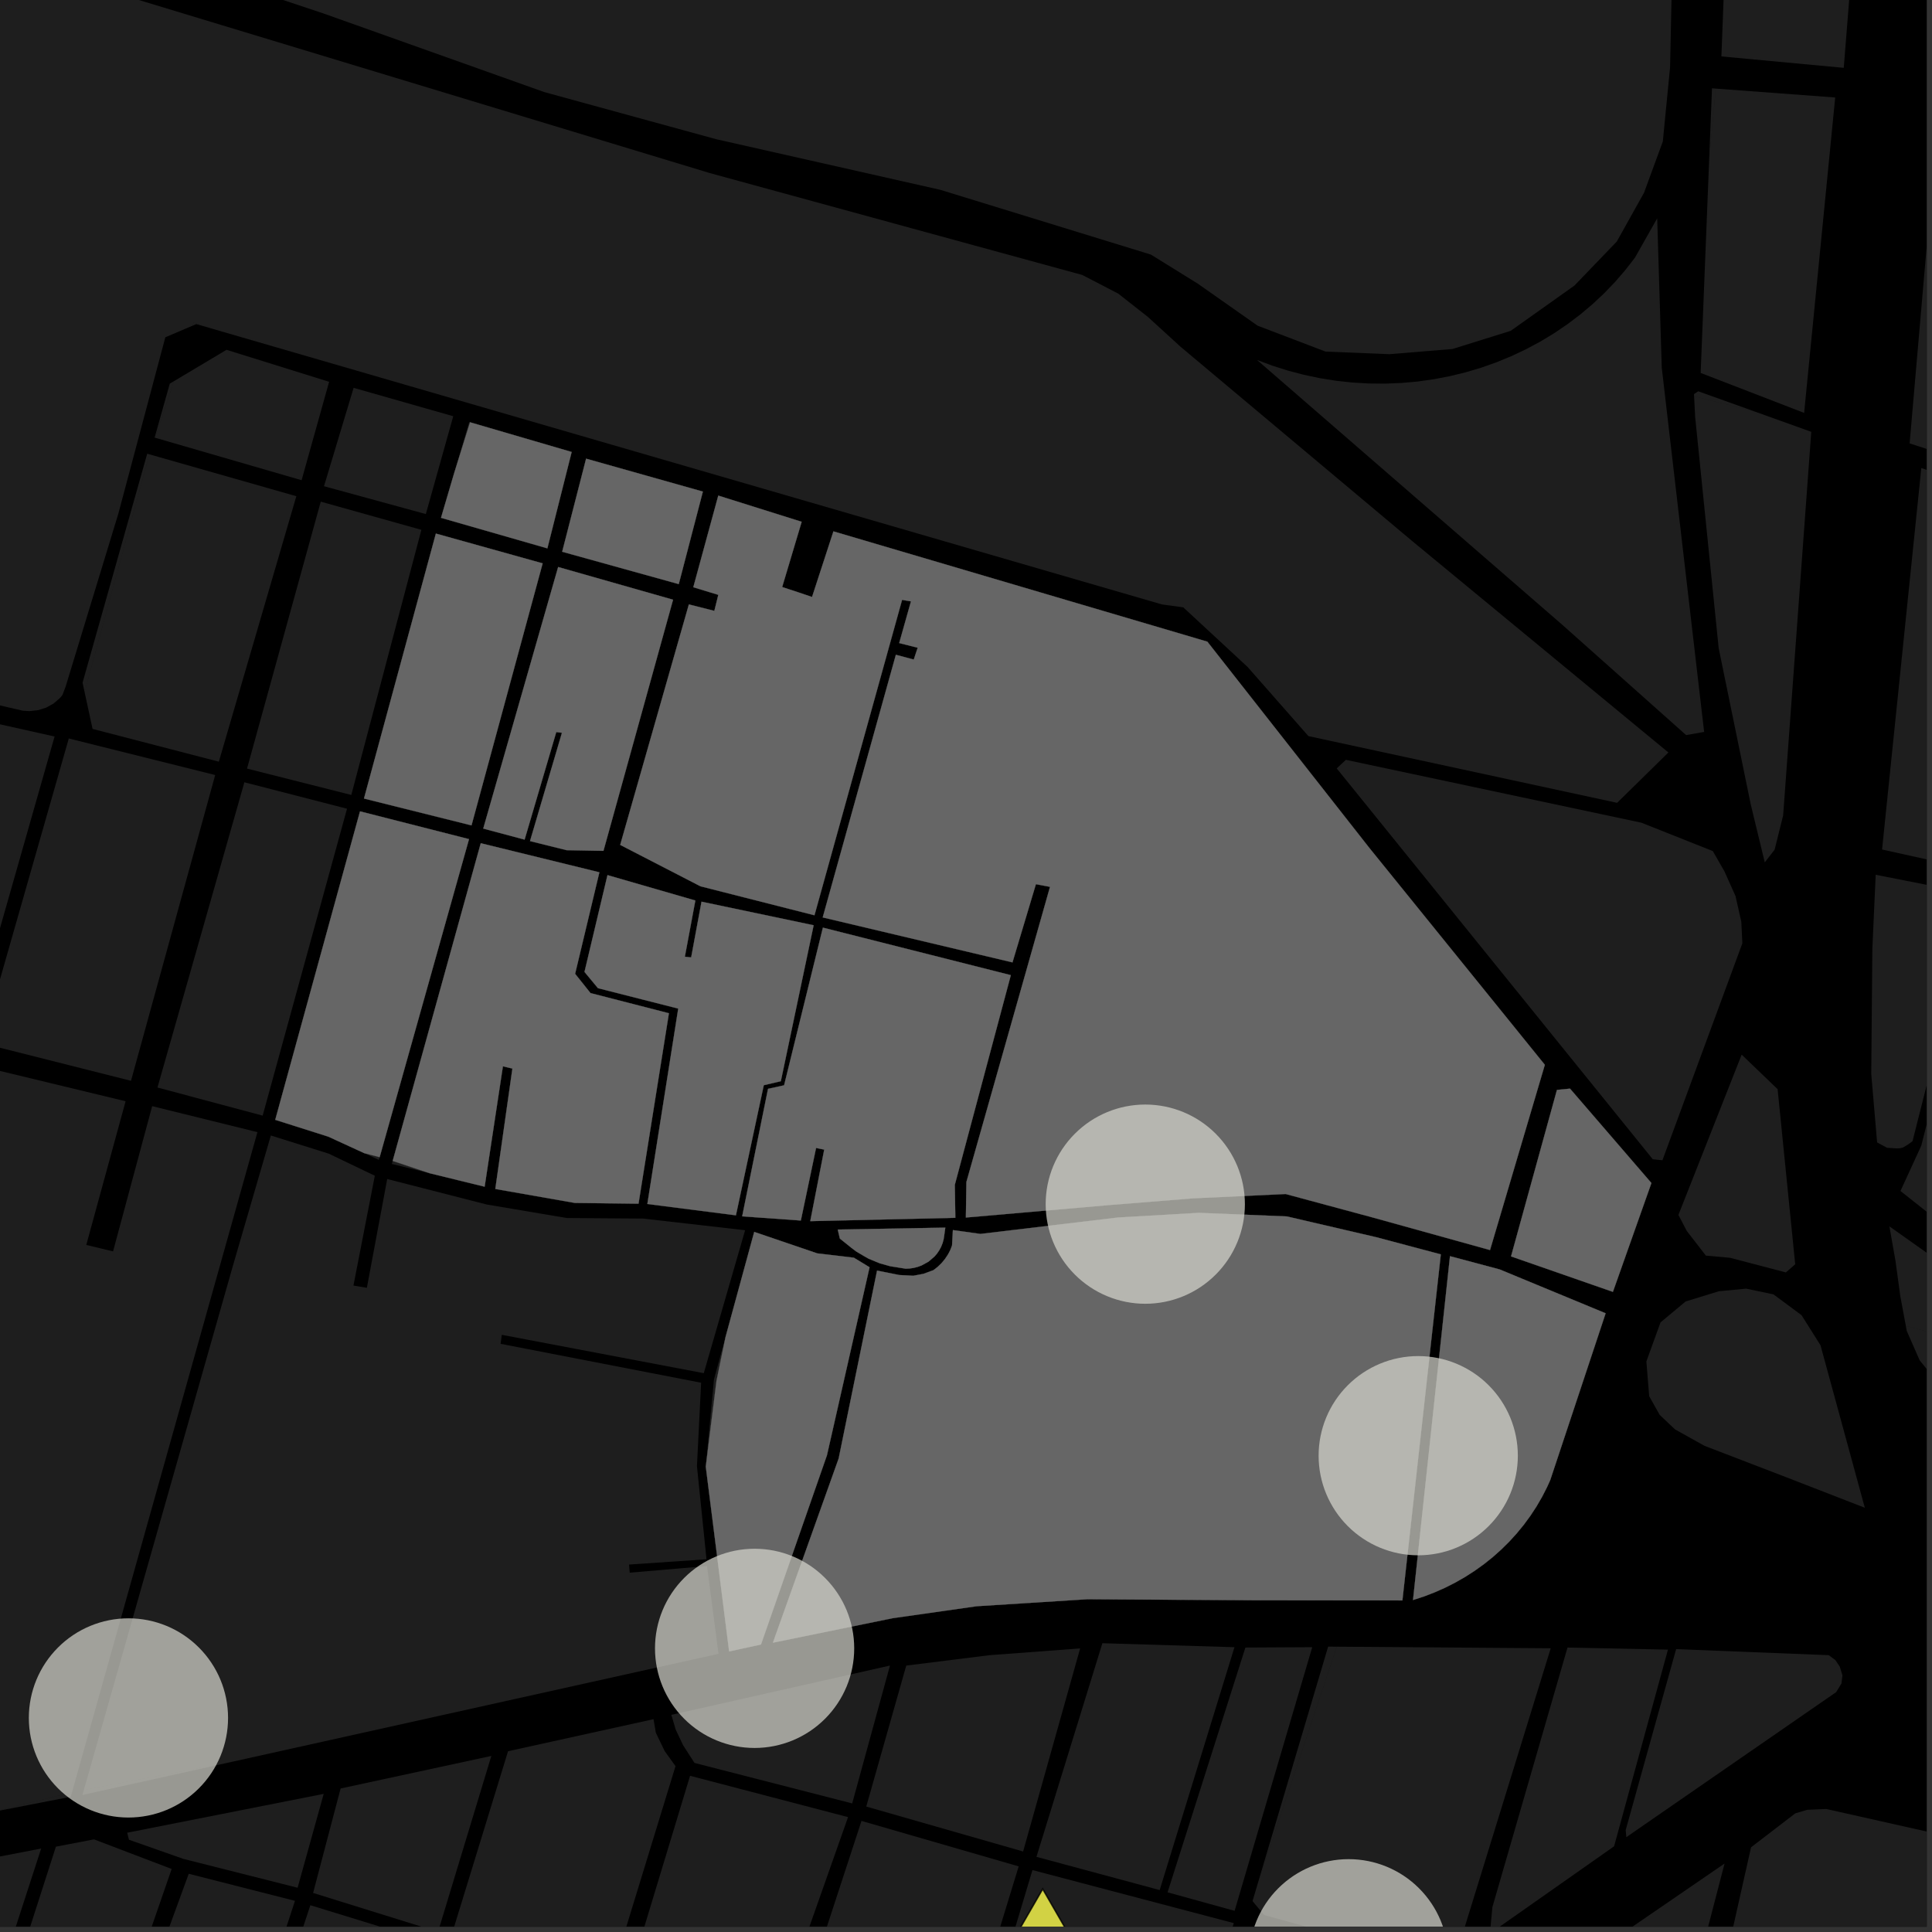 <?xml version="1.0" encoding="UTF-8"?>
<svg xmlns="http://www.w3.org/2000/svg" xmlns:xlink="http://www.w3.org/1999/xlink" width="361pt" height="361pt" viewBox="0 0 361 361" version="1.1">
<rect x="0" y="0" width="361" height="361" fill="#333333" stroke="none"/>
<defs>
<clipPath id="clip1">
  <path d="M 356 19 L 360 19 L 360 93 L 356 93 Z M 356 19 "/>
</clipPath>
<clipPath id="clip2">
  <path d="M 349 163 L 360 163 L 360 215 L 349 215 Z M 349 163 "/>
</clipPath>
<clipPath id="clip3">
  <path d="M 353 229 L 360 229 L 360 263 L 353 263 Z M 353 229 "/>
</clipPath>
<clipPath id="clip4">
  <path d="M 351 87 L 360 87 L 360 163 L 351 163 Z M 351 87 "/>
</clipPath>
<clipPath id="clip5">
  <path d="M 355 167 L 360 167 L 360 247 L 355 247 Z M 355 167 "/>
</clipPath>
<clipPath id="clip6">
  <path d="M 181 349 L 231 349 L 231 360 L 181 360 Z M 181 349 "/>
</clipPath>
<clipPath id="clip7">
  <path d="M 148 340 L 191 340 L 191 360 L 148 360 Z M 148 340 "/>
</clipPath>
<clipPath id="clip8">
  <path d="M 117 331 L 159 331 L 159 360 L 117 360 Z M 117 331 "/>
</clipPath>
<clipPath id="clip9">
  <path d="M 84 321 L 127 321 L 127 360 L 84 360 Z M 84 321 "/>
</clipPath>
<clipPath id="clip10">
  <path d="M 58 328 L 92 328 L 92 360 L 58 360 Z M 58 328 "/>
</clipPath>
<clipPath id="clip11">
  <path d="M 16 350 L 56 350 L 56 360 L 16 360 Z M 16 350 "/>
</clipPath>
<clipPath id="clip12">
  <path d="M 40 355 L 82 355 L 82 360 L 40 360 Z M 40 355 "/>
</clipPath>
<clipPath id="clip13">
  <path d="M 0 343 L 33 343 L 33 360 L 0 360 Z M 0 343 "/>
</clipPath>
<clipPath id="clip14">
  <path d="M 0 345 L 8 345 L 8 360 L 0 360 Z M 0 345 "/>
</clipPath>
<clipPath id="clip15">
  <path d="M 320 338 L 360 338 L 360 360 L 320 360 Z M 320 338 "/>
</clipPath>
<clipPath id="clip16">
  <path d="M 289 348 L 323 348 L 323 360 L 289 360 Z M 289 348 "/>
</clipPath>
<clipPath id="clip17">
  <path d="M 278 307 L 312 307 L 312 360 L 278 360 Z M 278 307 "/>
</clipPath>
<clipPath id="clip18">
  <path d="M 234 307 L 290 307 L 290 360 L 234 360 Z M 234 307 "/>
</clipPath>
<clipPath id="clip19">
  <path d="M 356 247 L 360 247 L 360 269 L 356 269 Z M 356 247 "/>
</clipPath>
<clipPath id="clip20">
  <path d="M 233 347 L 271 347 L 271 360 L 233 360 Z M 233 347 "/>
</clipPath>
<clipPath id="clip21">
  <path d="M 154 352 L 236 352 L 236 360 L 154 360 Z M 154 352 "/>
</clipPath>
<clipPath id="clip22">
  <path d="M 153 351 L 237 351 L 237 360 L 153 360 Z M 153 351 "/>
</clipPath>
</defs>
<g id="surface483">
<path style="fill-rule:nonzero;fill:rgb(0%,0%,0%);fill-opacity:1;stroke-width:0.03;stroke-linecap:square;stroke-linejoin:miter;stroke:rgb(0%,0%,0%);stroke-opacity:1;stroke-miterlimit:10;" d="M 0 178 L 360 178 L 360 -182 L 0 -182 Z M 0 178 " transform="matrix(1,0,0,1,0,182)"/>
<path style=" stroke:none;fill-rule:nonzero;fill:rgb(39.999%,39.999%,39.999%);fill-opacity:0.3;" d="M 319.891 16.504 L 320.59 16.555 L 319.352 30.094 Z M 319.891 16.504 "/>
<path style=" stroke:none;fill-rule:nonzero;fill:rgb(39.999%,39.999%,39.999%);fill-opacity:0.3;" d="M -380.617 86.57 L -423.363 72.191 L -462.738 58.797 L -501.023 45.836 L -510.801 42.641 L -505.973 33.137 L -498.953 20.59 L -490.496 -3.887 L -446.777 -153.457 L -206.668 -75.754 L -74.836 -32.461 L -71.695 -31.328 L 1.656 -7.359 L 132.637 32.34 L 202.227 51.379 L 208.938 54.859 L 214.496 59.223 L 220.582 64.785 L 263.977 101.184 L 311.746 140.602 L 302.16 150.012 L 244.48 137.543 L 233.102 124.609 L 221.094 113.48 L 217.121 112.941 L 39.867 61.484 L 36.16 60.266 L 35.961 60.863 L 30.895 63.023 L 22.113 95.98 L 12.258 128.312 L 11.672 129.859 L 11.18 130.445 L 10.012 131.457 L 8.637 132.219 L 7.113 132.699 L 5.508 132.875 L 4.289 132.801 L -18.352 127.586 L -34.941 182.691 L -37.148 188.898 L -40.922 222.305 L -50.133 223.082 L -184.191 236.027 L -215.047 236.465 L -204.812 195.484 L -193.25 150.184 L -341.738 99.77 Z M -380.617 86.57 "/>
<path style=" stroke:none;fill-rule:nonzero;fill:rgb(39.999%,39.999%,39.999%);fill-opacity:0.3;" d="M -46.32 -293.473 L -8.309 -282.238 L 97.77 -250.922 L 106.93 -248.395 L 119.398 -244.711 L 178.211 -228.629 L 222.629 -218.82 L 235.164 -216.062 L 278.734 -206.016 L 307.969 -197.723 L 318.191 -192.953 L 314.203 -89.691 L 312.059 12.566 L 310.703 26.438 L 307.195 36.008 L 302.105 45.129 L 294.188 53.359 L 282.281 61.816 L 271.398 65.211 L 259.613 66.18 L 247.68 65.695 L 234.988 60.855 L 223.777 52.98 L 215.047 47.57 L 175.703 35.469 L 133.828 26.012 L 101.719 17.211 L 60.496 2.535 L 9.664 -14.395 L -149.102 -64.215 L -211.078 -84.191 L -305.312 -114.34 L -336.02 -124.441 L -444.695 -158.492 L -422.562 -232.492 L -420.344 -235.914 L -347.68 -275.781 L -342.699 -278.523 L -275.305 -300.621 L -229.688 -313.152 L -197.062 -321.477 L -184.215 -324.199 L -171.984 -325.98 L -160.992 -326.426 L -144.809 -324.09 L -82.648 -305.258 Z M -46.32 -293.473 "/>
<path style=" stroke:none;fill-rule:nonzero;fill:rgb(39.999%,39.999%,39.999%);fill-opacity:0.3;" d="M 28.984 81.793 L 28.891 81.766 L 31.727 71.684 L 32.508 71.219 Z M 28.984 81.793 "/>
<path style=" stroke:none;fill-rule:nonzero;fill:rgb(39.999%,39.999%,39.999%);fill-opacity:0.3;" d="M 27.508 84.777 L 27.945 84.902 L 27.785 85.395 L 15.805 129.316 L 15.426 127.562 Z M 27.508 84.777 "/>
<path style=" stroke:none;fill-rule:nonzero;fill:rgb(39.999%,39.999%,39.999%);fill-opacity:0.3;" d="M 308.824 216.609 L 249.77 143.578 L 251.488 141.977 L 306.711 153.727 L 320.043 159.027 L 322.211 162.801 L 324.285 167.43 L 325.367 172.219 L 325.566 176.258 L 310.629 216.801 Z M 308.824 216.609 "/>
<path style=" stroke:none;fill-rule:nonzero;fill:rgb(39.999%,39.999%,39.999%);fill-opacity:0.3;" d="M 315.059 137.355 L 292.035 116.848 L 234.871 67.254 L 237.727 68.32 L 240.637 69.246 L 243.594 70.023 L 246.586 70.656 L 249.609 71.141 L 252.652 71.473 L 255.711 71.652 L 258.77 71.684 L 261.828 71.562 L 264.875 71.289 L 267.898 70.863 L 270.895 70.289 L 273.852 69.57 L 276.766 68.703 L 279.629 67.691 L 282.426 66.539 L 285.16 65.246 L 287.816 63.824 L 290.387 62.27 L 292.867 60.586 L 295.254 58.785 L 297.535 56.867 L 299.707 54.836 L 301.762 52.699 L 303.695 50.465 L 305.5 48.137 L 309.652 40.797 L 310.504 68.699 L 318.422 136.762 Z M 315.059 137.355 "/>
<path style=" stroke:none;fill-rule:nonzero;fill:rgb(39.999%,39.999%,39.999%);fill-opacity:0.3;" d="M 327.828 76.879 L 338.441 80.688 L 333.188 152.359 L 331.59 158.77 L 329.754 161.133 L 327.141 150.348 L 321.141 121.117 L 316.742 77.887 L 316.547 74.059 Z M 327.828 76.879 "/>
<path style=" stroke:none;fill-rule:nonzero;fill:rgb(39.999%,39.999%,39.999%);fill-opacity:0.3;" d="M 320.59 16.555 L 342.914 18.215 L 337.109 77.152 L 317.773 69.684 L 319.352 30.094 Z M 320.59 16.555 "/>
<g clip-path="url(#clip1)" clip-rule="nonzero">
<path style=" stroke:none;fill-rule:nonzero;fill:rgb(39.999%,39.999%,39.999%);fill-opacity:0.3;" d="M 362.27 19.918 L 392.406 22.555 L 386.574 92.488 L 356.82 82.848 Z M 362.27 19.918 "/>
</g>
<path style=" stroke:none;fill-rule:nonzero;fill:rgb(39.999%,39.999%,39.999%);fill-opacity:0.3;" d="M 325.008 -77.18 L 351.496 -74.895 L 344.512 12.676 L 321.648 10.543 Z M 325.008 -77.18 "/>
<path style=" stroke:none;fill-rule:nonzero;fill:rgb(39.999%,39.999%,39.999%);fill-opacity:0.3;" d="M 317.316 73.109 L 327.828 76.879 L 316.547 74.059 L 316.523 73.641 Z M 317.316 73.109 "/>
<g clip-path="url(#clip2)" clip-rule="nonzero">
<path style=" stroke:none;fill-rule:nonzero;fill:rgb(39.999%,39.999%,39.999%);fill-opacity:0.3;" d="M 369.027 167.113 L 357.359 213.242 L 356.574 213.816 L 355.598 214.41 L 354.965 214.559 L 354.312 214.582 L 352.594 214.465 L 350.746 213.469 L 349.648 200.672 L 349.855 177.262 L 350.48 163.453 Z M 369.027 167.113 "/>
</g>
<g clip-path="url(#clip3)" clip-rule="nonzero">
<path style=" stroke:none;fill-rule:nonzero;fill:rgb(39.999%,39.999%,39.999%);fill-opacity:0.3;" d="M 413.41 250.258 L 411.121 262.035 L 356.113 247.758 L 355.074 242.176 L 354.18 235.613 L 353.039 229.145 L 365.559 238.016 L 374.648 240.047 L 392.504 244.328 Z M 413.41 250.258 "/>
</g>
<g clip-path="url(#clip4)" clip-rule="nonzero">
<path style=" stroke:none;fill-rule:nonzero;fill:rgb(39.999%,39.999%,39.999%);fill-opacity:0.3;" d="M 359.004 87.457 L 385.746 96.359 L 369.469 162.672 L 351.672 158.734 Z M 359.004 87.457 "/>
</g>
<g clip-path="url(#clip5)" clip-rule="nonzero">
<path style=" stroke:none;fill-rule:nonzero;fill:rgb(39.999%,39.999%,39.999%);fill-opacity:0.3;" d="M 370.809 167.449 L 428.008 180.379 L 414.695 246.559 L 394.637 241.836 L 376.637 236.688 L 368.812 233.398 L 355.109 222.539 L 358.992 214.078 Z M 370.809 167.449 "/>
</g>
<path style=" stroke:none;fill-rule:nonzero;fill:rgb(39.999%,39.999%,39.999%);fill-opacity:0.3;" d="M 39.867 61.484 L 36.68 60.559 L 35.961 60.863 L 36.16 60.266 Z M 39.867 61.484 "/>
<path style=" stroke:none;fill-rule:nonzero;fill:rgb(39.999%,39.999%,39.999%);fill-opacity:0.3;" d="M 61.496 71.34 L 56.355 89.73 L 28.984 81.793 L 32.508 71.219 L 42.328 65.363 Z M 61.496 71.34 "/>
<path style=" stroke:none;fill-rule:nonzero;fill:rgb(39.999%,39.999%,39.999%);fill-opacity:0.3;" d="M 84.691 77.773 L 79.57 96.055 L 60.539 90.852 L 66.074 72.469 Z M 84.691 77.773 "/>
<path style=" stroke:none;fill-rule:nonzero;fill:rgb(39.999%,39.999%,39.999%);fill-opacity:0.3;" d="M 84.871 88.375 L 87.672 78.859 L 87.832 78.906 Z M 84.871 88.375 "/>
<path style=" stroke:none;fill-rule:nonzero;fill:rgb(39.999%,39.999%,39.999%);fill-opacity:0.3;" d="M 27.945 84.902 L 55.371 92.719 L 40.891 142.324 L 17.297 136.199 L 15.805 129.316 L 27.785 85.395 Z M 27.945 84.902 "/>
<path style=" stroke:none;fill-rule:nonzero;fill:rgb(39.999%,39.999%,39.999%);fill-opacity:0.3;" d="M 59.934 93.734 L 78.738 99 L 65.641 148.539 L 46.156 143.613 Z M 59.934 93.734 "/>
<path style=" stroke:none;fill-rule:nonzero;fill:rgb(39.999%,39.999%,39.999%);fill-opacity:0.3;" d="M -32.184 187.852 L -15.852 131.793 L 10.199 137.621 L -5.906 194.176 Z M -32.184 187.852 "/>
<path style=" stroke:none;fill-rule:nonzero;fill:rgb(39.999%,39.999%,39.999%);fill-opacity:0.3;" d="M 40.211 144.816 L 24.477 201.953 L -3.406 194.914 L 12.855 137.984 Z M 40.211 144.816 "/>
<path style=" stroke:none;fill-rule:nonzero;fill:rgb(39.999%,39.999%,39.999%);fill-opacity:0.3;" d="M 45.664 146.172 L 64.844 151.113 L 49.078 208.457 L 29.422 203.207 Z M 45.664 146.172 "/>
<path style=" stroke:none;fill-rule:nonzero;fill:rgb(39.999%,39.999%,39.999%);fill-opacity:0.3;" d="M 234.875 352.414 L 248.168 307.676 L 249.785 307.688 Z M 234.875 352.414 "/>
<path style=" stroke:none;fill-rule:nonzero;fill:rgb(39.999%,39.999%,39.999%);fill-opacity:0.3;" d="M 232.707 307.848 L 245.195 307.781 L 230.691 357.047 L 218.164 353.586 Z M 232.707 307.848 "/>
<path style=" stroke:none;fill-rule:nonzero;fill:rgb(39.999%,39.999%,39.999%);fill-opacity:0.3;" d="M 230.664 307.785 L 216.691 353.164 L 193.664 346.957 L 205.984 307.039 Z M 230.664 307.785 "/>
<path style=" stroke:none;fill-rule:nonzero;fill:rgb(39.999%,39.999%,39.999%);fill-opacity:0.3;" d="M 169.336 311.219 L 184.883 309.277 L 201.828 308.012 L 191.172 345.957 L 161.863 337.559 Z M 169.336 311.219 "/>
<path style=" stroke:none;fill-rule:nonzero;fill:rgb(39.999%,39.999%,39.999%);fill-opacity:0.3;" d="M 166.293 311.215 L 159.234 336.973 L 129.77 329.41 L 127.641 326.105 L 126.25 323.164 L 125.441 320.426 Z M 166.293 311.215 "/>
<g clip-path="url(#clip6)" clip-rule="nonzero">
<path style=" stroke:none;fill-rule:nonzero;fill:rgb(39.999%,39.999%,39.999%);fill-opacity:0.3;" d="M 192.918 349.43 L 230.547 359.344 L 217.859 397.98 L 181.355 387.984 Z M 192.918 349.43 "/>
</g>
<g clip-path="url(#clip7)" clip-rule="nonzero">
<path style=" stroke:none;fill-rule:nonzero;fill:rgb(39.999%,39.999%,39.999%);fill-opacity:0.3;" d="M 160.973 340.242 L 190.344 348.738 L 178.59 387.16 L 148.43 378.594 Z M 160.973 340.242 "/>
</g>
<g clip-path="url(#clip8)" clip-rule="nonzero">
<path style=" stroke:none;fill-rule:nonzero;fill:rgb(39.999%,39.999%,39.999%);fill-opacity:0.3;" d="M 128.941 331.812 L 158.461 339.535 L 145.023 377.641 L 117.285 370.301 Z M 128.941 331.812 "/>
</g>
<g clip-path="url(#clip9)" clip-rule="nonzero">
<path style=" stroke:none;fill-rule:nonzero;fill:rgb(39.999%,39.999%,39.999%);fill-opacity:0.3;" d="M 122.113 321.234 L 122.547 323.766 L 124.207 327.215 L 126.223 330.004 L 114.133 369.477 L 84.379 361.582 L 94.93 327.223 Z M 122.113 321.234 "/>
</g>
<g clip-path="url(#clip10)" clip-rule="nonzero">
<path style=" stroke:none;fill-rule:nonzero;fill:rgb(39.999%,39.999%,39.999%);fill-opacity:0.3;" d="M 58.504 353.703 L 63.645 334.184 L 91.809 328.102 L 81.848 360.965 Z M 58.504 353.703 "/>
</g>
<path style=" stroke:none;fill-rule:nonzero;fill:rgb(39.999%,39.999%,39.999%);fill-opacity:0.3;" d="M 60.484 335.191 L 55.609 352.73 L 34.281 347.344 L 24.094 343.762 L 23.762 342.449 Z M 60.484 335.191 "/>
<g clip-path="url(#clip11)" clip-rule="nonzero">
<path style=" stroke:none;fill-rule:nonzero;fill:rgb(39.999%,39.999%,39.999%);fill-opacity:0.3;" d="M 35.266 350.121 L 55.117 355.176 L 37.484 408.969 L 16.227 402.234 Z M 35.266 350.121 "/>
</g>
<g clip-path="url(#clip12)" clip-rule="nonzero">
<path style=" stroke:none;fill-rule:nonzero;fill:rgb(39.999%,39.999%,39.999%);fill-opacity:0.3;" d="M 57.992 355.996 L 81.258 363.145 L 64.492 417.703 L 40.199 409.824 Z M 57.992 355.996 "/>
</g>
<g clip-path="url(#clip13)" clip-rule="nonzero">
<path style=" stroke:none;fill-rule:nonzero;fill:rgb(39.999%,39.999%,39.999%);fill-opacity:0.3;" d="M 10.445 345.055 L 17.566 343.691 L 32.078 349.223 L 13.973 401.539 L -5.73 395.422 Z M 10.445 345.055 "/>
</g>
<g clip-path="url(#clip14)" clip-rule="nonzero">
<path style=" stroke:none;fill-rule:nonzero;fill:rgb(39.999%,39.999%,39.999%);fill-opacity:0.3;" d="M 7.691 345.406 L -8.277 394.609 L -31.855 387.016 L -20.242 350.789 Z M 7.691 345.406 "/>
</g>
<path style=" stroke:none;fill-rule:nonzero;fill:rgb(39.999%,39.999%,39.999%);fill-opacity:0.3;" d="M 43.531 329.16 L 15.398 335.406 L 15.672 334.453 Z M 43.531 329.16 "/>
<path style=" stroke:none;fill-rule:nonzero;fill:rgb(39.999%,39.999%,39.999%);fill-opacity:0.3;" d="M 13.457 334.895 L 13.223 335.734 L -1.703 338.633 Z M 13.457 334.895 "/>
<path style=" stroke:none;fill-rule:nonzero;fill:rgb(39.999%,39.999%,39.999%);fill-opacity:0.3;" d="M 156.535 229.746 L 176.633 229.387 L 176.426 230.883 L 176.312 231.598 L 176.117 232.293 L 175.848 232.969 L 175.508 233.609 L 175.098 234.215 L 174.621 234.777 L 173.496 235.742 L 172.188 236.461 L 171.477 236.719 L 170.746 236.906 L 169.996 237.02 L 169.234 237.059 L 166.344 236.598 L 164.367 236.047 L 162.289 235.184 L 161.34 234.645 L 159.996 233.848 L 159.066 233.145 L 156.926 231.422 Z M 156.535 229.746 "/>
<path style=" stroke:none;fill-rule:nonzero;fill:rgb(39.999%,39.999%,39.999%);fill-opacity:0.3;" d="M 183.195 230.562 L 208.887 227.5 L 224.012 226.625 L 240.457 227.293 L 257.145 231.176 L 269.219 234.383 L 262.043 299.043 L 234.348 299.012 L 203.172 298.82 L 182.488 300.129 L 166.785 302.367 L 144.426 306.938 L 156.707 272.523 L 163.883 237.41 L 168.023 238.242 L 170.66 238.379 L 172.559 238.016 L 174.422 237.332 L 175.203 236.719 L 175.914 236.035 L 176.547 235.281 L 177.09 234.469 L 177.328 234.043 L 177.543 233.609 L 177.73 233.16 L 177.895 232.707 L 178.051 229.848 Z M 183.195 230.562 "/>
<path style=" stroke:none;fill-rule:nonzero;fill:rgb(39.999%,39.999%,39.999%);fill-opacity:0.3;" d="M 106.816 84.453 L 102.277 102.461 L 82.406 96.754 L 84.871 88.375 L 87.832 78.906 Z M 106.816 84.453 "/>
<path style=" stroke:none;fill-rule:nonzero;fill:rgb(39.999%,39.999%,39.999%);fill-opacity:0.3;" d="M 131.332 91.855 L 126.828 109.141 L 105.047 103.094 L 109.516 85.703 Z M 131.332 91.855 "/>
<path style=" stroke:none;fill-rule:nonzero;fill:rgb(39.999%,39.999%,39.999%);fill-opacity:0.3;" d="M 101.395 105.266 L 88.102 154.227 L 68.012 149.207 L 81.445 99.699 Z M 101.395 105.266 "/>
<path style=" stroke:none;fill-rule:nonzero;fill:rgb(39.999%,39.999%,39.999%);fill-opacity:0.3;" d="M 67.27 151.605 L 87.637 156.793 L 70.938 216.219 L 68.055 215.469 L 61.348 212.387 L 51.43 209.242 Z M 67.27 151.605 "/>
<path style=" stroke:none;fill-rule:nonzero;fill:rgb(39.999%,39.999%,39.999%);fill-opacity:0.3;" d="M 264.027 298.969 L 270.934 234.723 L 280.242 237.207 L 300.016 245.391 L 289.66 276.574 L 289.082 277.848 L 288.141 279.691 L 287.098 281.488 L 285.957 283.227 L 284.723 284.91 L 283.398 286.527 L 281.988 288.074 L 280.492 289.551 L 278.918 290.953 L 277.27 292.27 L 275.551 293.504 L 273.766 294.652 L 271.918 295.707 L 270.016 296.672 L 268.062 297.535 L 266.066 298.305 Z M 264.027 298.969 "/>
<path style=" stroke:none;fill-rule:nonzero;fill:rgb(39.999%,39.999%,39.999%);fill-opacity:0.3;" d="M 290.922 203.656 L 293.359 203.414 L 308.57 221.051 L 301.375 241.387 L 282.344 234.762 Z M 290.922 203.656 "/>
<path style=" stroke:none;fill-rule:nonzero;fill:rgb(39.999%,39.999%,39.999%);fill-opacity:0.3;" d="M 140.93 230.184 L 152.711 234.199 L 159.547 235.004 L 162.48 236.793 L 154.516 271.93 L 142.188 307.277 L 136.242 308.57 L 131.879 274.047 L 131.898 273.863 L 133.875 258.027 L 135.57 249.824 Z M 140.93 230.184 "/>
<path style=" stroke:none;fill-rule:nonzero;fill:rgb(39.999%,39.999%,39.999%);fill-opacity:0.3;" d="M 178.41 221.379 L 178.508 227.551 L 151.402 228.176 L 154.008 214.809 L 153.246 214.652 L 152.484 214.5 L 149.637 228.059 L 138.68 227.277 L 143.508 203.453 L 146.512 202.793 L 153.762 173.332 L 188.875 182.211 Z M 178.41 221.379 "/>
<path style=" stroke:none;fill-rule:nonzero;fill:rgb(39.999%,39.999%,39.999%);fill-opacity:0.3;" d="M 149.035 110.637 L 151.734 111.547 L 155.73 99.289 L 225.598 119.898 L 255.93 158.52 L 281.562 190.195 L 288.656 198.965 L 278.414 233.574 L 256.934 227.609 L 240.23 223.105 L 222.863 223.914 L 207.422 225.152 L 180.477 227.5 L 180.578 220.848 L 191.969 180.641 L 196.199 165.711 L 194.883 165.461 L 193.562 165.211 L 189.184 179.824 L 153.727 171.422 L 167.395 122.352 L 170.742 123.238 L 171.105 122.137 L 171.473 121.031 L 168.02 120.156 L 170.219 112.363 L 169.387 112.227 L 168.555 112.086 L 152.184 171.02 L 130.875 165.602 L 115.887 157.871 L 128.719 112.938 L 133.477 114.145 L 133.848 112.648 L 134.219 111.148 L 129.547 109.727 L 134.215 92.602 L 149.793 97.5 L 146.148 109.691 Z M 149.035 110.637 "/>
<path style=" stroke:none;fill-rule:nonzero;fill:rgb(39.999%,39.999%,39.999%);fill-opacity:0.3;" d="M 104.293 105.949 L 125.762 112.059 L 112.758 158.984 L 105.879 158.859 L 99.035 157.16 L 105.004 136.918 L 104.473 136.855 L 103.938 136.793 L 98.023 156.883 L 90.297 154.82 Z M 104.293 105.949 "/>
<path style=" stroke:none;fill-rule:nonzero;fill:rgb(39.999%,39.999%,39.999%);fill-opacity:0.3;" d="M 113.512 163.52 L 129.926 168.262 L 127.965 178.77 L 128.555 178.832 L 129.148 178.895 L 131.082 168.484 L 152.031 172.887 L 145.898 202.031 L 142.715 202.77 L 137.508 227.086 L 120.961 224.969 L 126.73 188.457 L 111.73 184.641 L 109.215 181.605 Z M 113.512 163.52 "/>
<path style=" stroke:none;fill-rule:nonzero;fill:rgb(39.999%,39.999%,39.999%);fill-opacity:0.3;" d="M 89.832 157.559 L 111.996 162.992 L 107.461 181.961 L 110.34 185.562 L 124.988 189.328 L 119.309 224.914 L 107.406 224.77 L 92.551 222.16 L 95.746 199.664 L 94.855 199.453 L 93.969 199.242 L 90.555 221.738 L 80.254 219.215 L 73.375 216.922 Z M 89.832 157.559 "/>
<g clip-path="url(#clip15)" clip-rule="nonzero">
<path style=" stroke:none;fill-rule:nonzero;fill:rgb(39.999%,39.999%,39.999%);fill-opacity:0.3;" d="M 378.965 387.66 L 320.164 376.438 L 327.188 345.176 L 335.445 338.836 L 337.664 338.168 L 341.246 338.016 L 366.734 343.738 Z M 378.965 387.66 "/>
</g>
<g clip-path="url(#clip16)" clip-rule="nonzero">
<path style=" stroke:none;fill-rule:nonzero;fill:rgb(39.999%,39.999%,39.999%);fill-opacity:0.3;" d="M 322.238 348.207 L 315.105 375.668 L 289.594 370.59 Z M 322.238 348.207 "/>
</g>
<path style=" stroke:none;fill-rule:nonzero;fill:rgb(39.999%,39.999%,39.999%);fill-opacity:0.3;" d="M 303.887 343.277 L 303.766 341.953 L 313.191 308.145 L 341.703 309.273 L 342.953 310.199 L 343.77 311.422 L 344.262 313.035 L 344.086 314.559 L 343.094 316.18 Z M 303.887 343.277 "/>
<g clip-path="url(#clip17)" clip-rule="nonzero">
<path style=" stroke:none;fill-rule:nonzero;fill:rgb(39.999%,39.999%,39.999%);fill-opacity:0.3;" d="M 292.891 307.852 L 311.664 308.238 L 301.598 344.988 L 279.512 360.504 L 278.469 360.504 L 278.859 356.348 Z M 292.891 307.852 "/>
</g>
<g clip-path="url(#clip18)" clip-rule="nonzero">
<path style=" stroke:none;fill-rule:nonzero;fill:rgb(39.999%,39.999%,39.999%);fill-opacity:0.3;" d="M 289.758 307.984 L 271.398 367.504 L 236.211 357.836 L 234.039 355.223 L 234.875 352.414 L 249.785 307.688 Z M 289.758 307.984 "/>
</g>
<path style=" stroke:none;fill-rule:nonzero;fill:rgb(39.999%,39.999%,39.999%);fill-opacity:0.3;" d="M 348.449 281.73 L 333.637 275.977 L 318.496 270.16 L 312.988 267.09 L 310.117 264.375 L 308.156 260.887 L 307.629 254.391 L 310.273 247.094 L 314.961 243.184 L 321.188 241.27 L 326.277 240.789 L 331.375 241.855 L 336.621 245.742 L 340.168 251.371 Z M 348.449 281.73 "/>
<g clip-path="url(#clip19)" clip-rule="nonzero">
<path style=" stroke:none;fill-rule:nonzero;fill:rgb(39.999%,39.999%,39.999%);fill-opacity:0.3;" d="M 411.121 262.035 L 409.961 268.016 L 381.367 264.41 L 372.207 262.785 L 366.426 261.113 L 362.227 258.539 L 358.703 254.195 L 356.281 248.684 L 356.113 247.758 Z M 411.121 262.035 "/>
</g>
<path style=" stroke:none;fill-rule:nonzero;fill:rgb(39.999%,39.999%,39.999%);fill-opacity:0.3;" d="M 325.434 197.062 L 332.152 203.512 L 335.441 236.234 L 333.695 237.758 L 323.262 235.023 L 318.746 234.613 L 315.184 230.012 L 313.617 227.012 Z M 325.434 197.062 "/>
<path style=" stroke:none;fill-rule:nonzero;fill:rgb(39.999%,39.999%,39.999%);fill-opacity:0.3;" d="M 70.938 216.219 L 70.797 216.73 L 68.055 215.469 Z M 70.938 216.219 "/>
<path style=" stroke:none;fill-rule:nonzero;fill:rgb(39.999%,39.999%,39.999%);fill-opacity:0.3;" d="M 131.898 273.863 L 133.41 257.73 L 135.57 249.824 L 133.875 258.027 Z M 131.898 273.863 "/>
<path style=" stroke:none;fill-rule:nonzero;fill:rgb(39.999%,39.999%,39.999%);fill-opacity:0.3;" d="M 80.254 219.215 L 73.215 217.488 L 73.375 216.922 Z M 80.254 219.215 "/>
<path style=" stroke:none;fill-rule:nonzero;fill:rgb(39.999%,39.999%,39.999%);fill-opacity:0.3;" d="M 50.609 212.168 L 61.422 215.562 L 70.035 219.691 L 66.043 240.211 L 67.297 240.418 L 68.551 240.629 L 72.352 220.305 L 90.961 225.07 L 105.906 227.59 L 120.168 227.695 L 139.227 229.871 L 131.504 256.582 L 93.754 249.414 L 93.648 250.254 L 93.539 251.098 L 131.008 258.367 L 130.227 273.961 L 132.012 291.355 L 117.543 292.344 L 117.602 293.102 L 117.664 293.859 L 132.113 292.625 L 134.254 309.02 L 43.531 329.16 L 15.672 334.453 L 43.551 236.402 Z M 50.609 212.168 "/>
<path style=" stroke:none;fill-rule:nonzero;fill:rgb(39.999%,39.999%,39.999%);fill-opacity:0.3;" d="M -23.395 318.391 L -17.359 339.027 L -17.5 339.898 L -17.938 340.926 L -18.328 341.477 L -18.809 341.961 L -19.973 342.688 L -21.547 343.047 L -34.32 345.758 L -40.617 346.902 L -44.121 347.836 L -57.668 350.711 L -46.812 275.258 L -33.547 191.797 L -6.988 198.316 L -12.797 230.188 L -11.707 230.242 L -10.617 230.293 L -4.488 199.027 L 23.469 205.77 L 16.121 232.621 L 18.625 233.223 L 21.125 233.824 L 28.434 206.688 L 48.102 211.543 L 13.457 334.895 L -1.703 338.633 L -13.383 340.902 L -20.348 317.691 L -12.488 241.996 L -13.844 241.922 L -15.199 241.852 Z M -23.395 318.391 "/>
<path style="fill-rule:nonzero;fill:rgb(39.999%,39.999%,39.999%);fill-opacity:1;stroke-width:0.03;stroke-linecap:square;stroke-linejoin:miter;stroke:rgb(39.999%,39.999%,39.999%);stroke-opacity:1;stroke-miterlimit:3.239;" d="M 230.535 242.746 L 250.633 242.387 L 250.426 243.883 L 250.312 244.598 L 250.117 245.293 L 249.848 245.969 L 249.508 246.609 L 249.098 247.215 L 248.621 247.777 L 247.496 248.742 L 246.188 249.461 L 245.477 249.719 L 244.746 249.906 L 243.996 250.02 L 243.234 250.059 L 240.344 249.598 L 238.367 249.047 L 236.289 248.184 L 235.34 247.645 L 233.996 246.848 L 233.066 246.145 L 230.926 244.422 Z M 230.535 242.746 " transform="matrix(1,0,0,1,-74,-13)"/>
<path style="fill-rule:nonzero;fill:rgb(39.999%,39.999%,39.999%);fill-opacity:1;stroke-width:0.03;stroke-linecap:square;stroke-linejoin:miter;stroke:rgb(39.999%,39.999%,39.999%);stroke-opacity:1;stroke-miterlimit:3.239;" d="M 257.195 243.562 L 282.887 240.5 L 298.012 239.625 L 314.457 240.293 L 331.145 244.176 L 343.219 247.383 L 336.043 312.043 L 308.348 312.012 L 277.172 311.82 L 256.488 313.129 L 240.785 315.367 L 218.426 319.938 L 230.707 285.523 L 237.883 250.41 L 242.023 251.242 L 244.66 251.379 L 246.559 251.016 L 248.422 250.332 L 249.203 249.719 L 249.914 249.035 L 250.547 248.281 L 251.09 247.469 L 251.328 247.043 L 251.543 246.609 L 251.73 246.16 L 251.895 245.707 L 252.051 242.848 Z M 257.195 243.562 " transform="matrix(1,0,0,1,-74,-13)"/>
<path style="fill-rule:nonzero;fill:rgb(39.999%,39.999%,39.999%);fill-opacity:1;stroke-width:0.03;stroke-linecap:square;stroke-linejoin:miter;stroke:rgb(39.999%,39.999%,39.999%);stroke-opacity:1;stroke-miterlimit:3.239;" d="M 180.816 97.453 L 176.277 115.461 L 156.406 109.754 L 158.871 101.375 L 161.832 91.906 Z M 180.816 97.453 " transform="matrix(1,0,0,1,-74,-13)"/>
<path style="fill-rule:nonzero;fill:rgb(39.999%,39.999%,39.999%);fill-opacity:1;stroke-width:0.03;stroke-linecap:square;stroke-linejoin:miter;stroke:rgb(39.999%,39.999%,39.999%);stroke-opacity:1;stroke-miterlimit:3.239;" d="M 205.332 104.855 L 200.828 122.141 L 179.047 116.094 L 183.516 98.703 Z M 205.332 104.855 " transform="matrix(1,0,0,1,-74,-13)"/>
<path style="fill-rule:nonzero;fill:rgb(39.999%,39.999%,39.999%);fill-opacity:1;stroke-width:0.03;stroke-linecap:square;stroke-linejoin:miter;stroke:rgb(39.999%,39.999%,39.999%);stroke-opacity:1;stroke-miterlimit:3.239;" d="M 175.395 118.266 L 162.102 167.227 L 142.012 162.207 L 155.445 112.699 Z M 175.395 118.266 " transform="matrix(1,0,0,1,-74,-13)"/>
<path style="fill-rule:nonzero;fill:rgb(39.999%,39.999%,39.999%);fill-opacity:1;stroke-width:0.03;stroke-linecap:square;stroke-linejoin:miter;stroke:rgb(39.999%,39.999%,39.999%);stroke-opacity:1;stroke-miterlimit:3.239;" d="M 141.27 164.605 L 161.637 169.793 L 144.938 229.219 L 142.055 228.469 L 135.348 225.387 L 125.43 222.242 Z M 141.27 164.605 " transform="matrix(1,0,0,1,-74,-13)"/>
<path style="fill-rule:nonzero;fill:rgb(39.999%,39.999%,39.999%);fill-opacity:1;stroke-width:0.03;stroke-linecap:square;stroke-linejoin:miter;stroke:rgb(39.999%,39.999%,39.999%);stroke-opacity:1;stroke-miterlimit:3.239;" d="M 338.027 311.969 L 344.934 247.723 L 354.242 250.207 L 374.016 258.391 L 363.66 289.574 L 363.082 290.848 L 362.141 292.691 L 361.098 294.488 L 359.957 296.227 L 358.723 297.91 L 357.398 299.527 L 355.988 301.074 L 354.492 302.551 L 352.918 303.953 L 351.27 305.27 L 349.551 306.504 L 347.766 307.652 L 345.918 308.707 L 344.016 309.672 L 342.062 310.535 L 340.066 311.305 Z M 338.027 311.969 " transform="matrix(1,0,0,1,-74,-13)"/>
<path style="fill-rule:nonzero;fill:rgb(39.999%,39.999%,39.999%);fill-opacity:1;stroke-width:0.03;stroke-linecap:square;stroke-linejoin:miter;stroke:rgb(39.999%,39.999%,39.999%);stroke-opacity:1;stroke-miterlimit:3.239;" d="M 364.922 216.656 L 367.359 216.414 L 382.57 234.051 L 375.375 254.387 L 356.344 247.762 Z M 364.922 216.656 " transform="matrix(1,0,0,1,-74,-13)"/>
<path style="fill-rule:nonzero;fill:rgb(39.999%,39.999%,39.999%);fill-opacity:1;stroke-width:0.03;stroke-linecap:square;stroke-linejoin:miter;stroke:rgb(39.999%,39.999%,39.999%);stroke-opacity:1;stroke-miterlimit:3.239;" d="M 214.93 243.184 L 226.711 247.199 L 233.547 248.004 L 236.48 249.793 L 228.516 284.93 L 216.188 320.277 L 210.242 321.57 L 205.879 287.047 L 205.898 286.863 L 207.875 271.027 L 209.57 262.824 Z M 214.93 243.184 " transform="matrix(1,0,0,1,-74,-13)"/>
<path style="fill-rule:nonzero;fill:rgb(39.999%,39.999%,39.999%);fill-opacity:1;stroke-width:0.03;stroke-linecap:square;stroke-linejoin:miter;stroke:rgb(39.999%,39.999%,39.999%);stroke-opacity:1;stroke-miterlimit:3.239;" d="M 252.41 234.379 L 252.508 240.551 L 225.402 241.176 L 228.008 227.809 L 227.246 227.652 L 226.484 227.5 L 223.637 241.059 L 212.68 240.277 L 217.508 216.453 L 220.512 215.793 L 227.762 186.332 L 262.875 195.211 Z M 252.41 234.379 " transform="matrix(1,0,0,1,-74,-13)"/>
<path style="fill-rule:nonzero;fill:rgb(39.999%,39.999%,39.999%);fill-opacity:1;stroke-width:0.03;stroke-linecap:square;stroke-linejoin:miter;stroke:rgb(39.999%,39.999%,39.999%);stroke-opacity:1;stroke-miterlimit:3.239;" d="M 223.035 123.637 L 225.734 124.547 L 229.73 112.289 L 299.598 132.898 L 329.93 171.52 L 355.562 203.195 L 362.656 211.965 L 352.414 246.574 L 330.934 240.609 L 314.23 236.105 L 296.863 236.914 L 281.422 238.152 L 254.477 240.5 L 254.578 233.848 L 265.969 193.641 L 270.199 178.711 L 268.883 178.461 L 267.562 178.211 L 263.184 192.824 L 227.727 184.422 L 241.395 135.352 L 244.742 136.238 L 245.105 135.137 L 245.473 134.031 L 242.02 133.156 L 244.219 125.363 L 243.387 125.227 L 242.555 125.086 L 226.184 184.02 L 204.875 178.602 L 189.887 170.871 L 202.719 125.938 L 207.477 127.145 L 207.848 125.648 L 208.219 124.148 L 203.547 122.727 L 208.215 105.602 L 223.793 110.5 L 220.148 122.691 Z M 223.035 123.637 " transform="matrix(1,0,0,1,-74,-13)"/>
<path style="fill-rule:nonzero;fill:rgb(39.999%,39.999%,39.999%);fill-opacity:1;stroke-width:0.03;stroke-linecap:square;stroke-linejoin:miter;stroke:rgb(39.999%,39.999%,39.999%);stroke-opacity:1;stroke-miterlimit:3.239;" d="M 178.293 118.949 L 199.762 125.059 L 186.758 171.984 L 179.879 171.859 L 173.035 170.16 L 179.004 149.918 L 178.473 149.855 L 177.938 149.793 L 172.023 169.883 L 164.297 167.82 Z M 178.293 118.949 " transform="matrix(1,0,0,1,-74,-13)"/>
<path style="fill-rule:nonzero;fill:rgb(39.999%,39.999%,39.999%);fill-opacity:1;stroke-width:0.03;stroke-linecap:square;stroke-linejoin:miter;stroke:rgb(39.999%,39.999%,39.999%);stroke-opacity:1;stroke-miterlimit:3.239;" d="M 187.512 176.52 L 203.926 181.262 L 201.965 191.77 L 202.555 191.832 L 203.148 191.895 L 205.082 181.484 L 226.031 185.887 L 219.898 215.031 L 216.715 215.77 L 211.508 240.086 L 194.961 237.969 L 200.73 201.457 L 185.73 197.641 L 183.215 194.605 Z M 187.512 176.52 " transform="matrix(1,0,0,1,-74,-13)"/>
<path style="fill-rule:nonzero;fill:rgb(39.999%,39.999%,39.999%);fill-opacity:1;stroke-width:0.03;stroke-linecap:square;stroke-linejoin:miter;stroke:rgb(39.999%,39.999%,39.999%);stroke-opacity:1;stroke-miterlimit:3.239;" d="M 163.832 170.559 L 185.996 175.992 L 181.461 194.961 L 184.34 198.562 L 198.988 202.328 L 193.309 237.914 L 181.406 237.77 L 166.551 235.16 L 169.746 212.664 L 168.855 212.453 L 167.969 212.242 L 164.555 234.738 L 154.254 232.215 L 147.375 229.922 Z M 163.832 170.559 " transform="matrix(1,0,0,1,-74,-13)"/>
<g clip-path="url(#clip20)" clip-rule="nonzero">
<path style=" stroke:none;fill-rule:evenodd;fill:rgb(85.097%,85.097%,81.96%);fill-opacity:0.7;" d="M 270.613 366 C 270.613 361.062 268.652 356.328 265.16 352.84 C 261.672 349.348 256.938 347.387 252 347.387 C 247.062 347.387 242.328 349.348 238.84 352.84 C 235.348 356.328 233.387 361.062 233.387 366 C 233.387 370.938 235.348 375.672 238.84 379.16 C 242.328 382.652 247.062 384.613 252 384.613 C 256.938 384.613 261.672 382.652 265.16 379.16 C 268.652 375.672 270.613 370.938 270.613 366 Z M 270.613 366 "/>
</g>
<path style=" stroke:none;fill-rule:evenodd;fill:rgb(85.097%,85.097%,81.96%);fill-opacity:0.7;" d="M 42.613 321 C 42.613 316.062 40.652 311.328 37.16 307.84 C 33.672 304.348 28.938 302.387 24 302.387 C 19.062 302.387 14.328 304.348 10.84 307.84 C 7.348 311.328 5.387 316.062 5.387 321 C 5.387 325.938 7.348 330.672 10.84 334.16 C 14.328 337.652 19.062 339.613 24 339.613 C 28.938 339.613 33.672 337.652 37.16 334.16 C 40.652 330.672 42.613 325.938 42.613 321 Z M 42.613 321 "/>
<path style=" stroke:none;fill-rule:evenodd;fill:rgb(85.097%,85.097%,81.96%);fill-opacity:0.7;" d="M 159.613 308 C 159.613 303.062 157.652 298.328 154.16 294.84 C 150.672 291.348 145.938 289.387 141 289.387 C 136.062 289.387 131.328 291.348 127.84 294.84 C 124.348 298.328 122.387 303.062 122.387 308 C 122.387 312.938 124.348 317.672 127.84 321.16 C 131.328 324.652 136.062 326.613 141 326.613 C 145.938 326.613 150.672 324.652 154.16 321.16 C 157.652 317.672 159.613 312.938 159.613 308 Z M 159.613 308 "/>
<path style=" stroke:none;fill-rule:evenodd;fill:rgb(85.097%,85.097%,81.96%);fill-opacity:0.7;" d="M 283.613 272 C 283.613 267.062 281.652 262.328 278.16 258.84 C 274.672 255.348 269.938 253.387 265 253.387 C 260.062 253.387 255.328 255.348 251.84 258.84 C 248.348 262.328 246.387 267.062 246.387 272 C 246.387 276.938 248.348 281.672 251.84 285.16 C 255.328 288.652 260.062 290.613 265 290.613 C 269.938 290.613 274.672 288.652 278.16 285.16 C 281.652 281.672 283.613 276.938 283.613 272 Z M 283.613 272 "/>
<path style=" stroke:none;fill-rule:evenodd;fill:rgb(85.097%,85.097%,81.96%);fill-opacity:0.7;" d="M 232.613 225 C 232.613 220.062 230.652 215.328 227.16 211.84 C 223.672 208.348 218.938 206.387 214 206.387 C 209.062 206.387 204.328 208.348 200.84 211.84 C 197.348 215.328 195.387 220.062 195.387 225 C 195.387 229.938 197.348 234.672 200.84 238.16 C 204.328 241.652 209.062 243.613 214 243.613 C 218.938 243.613 223.672 241.652 227.16 238.16 C 230.652 234.672 232.613 229.938 232.613 225 Z M 232.613 225 "/>
<g clip-path="url(#clip21)" clip-rule="nonzero">
<path style=" stroke:none;fill-rule:nonzero;fill:rgb(99.998%,99.998%,30.588%);fill-opacity:0.8;" d="M 194.832 352.953 L 154.535 422.75 L 235.129 422.75 Z M 194.832 352.953 "/>
</g>
<g clip-path="url(#clip22)" clip-rule="nonzero">
<path style="fill:none;stroke-width:0.288;stroke-linecap:square;stroke-linejoin:miter;stroke:rgb(0%,0%,0%);stroke-opacity:0.8;stroke-miterlimit:3.25;" d="M 268.832 365.953 L 228.535 435.75 L 309.129 435.75 Z M 268.832 365.953 " transform="matrix(1,0,0,1,-74,-13)"/>
</g>
</g>
</svg>
